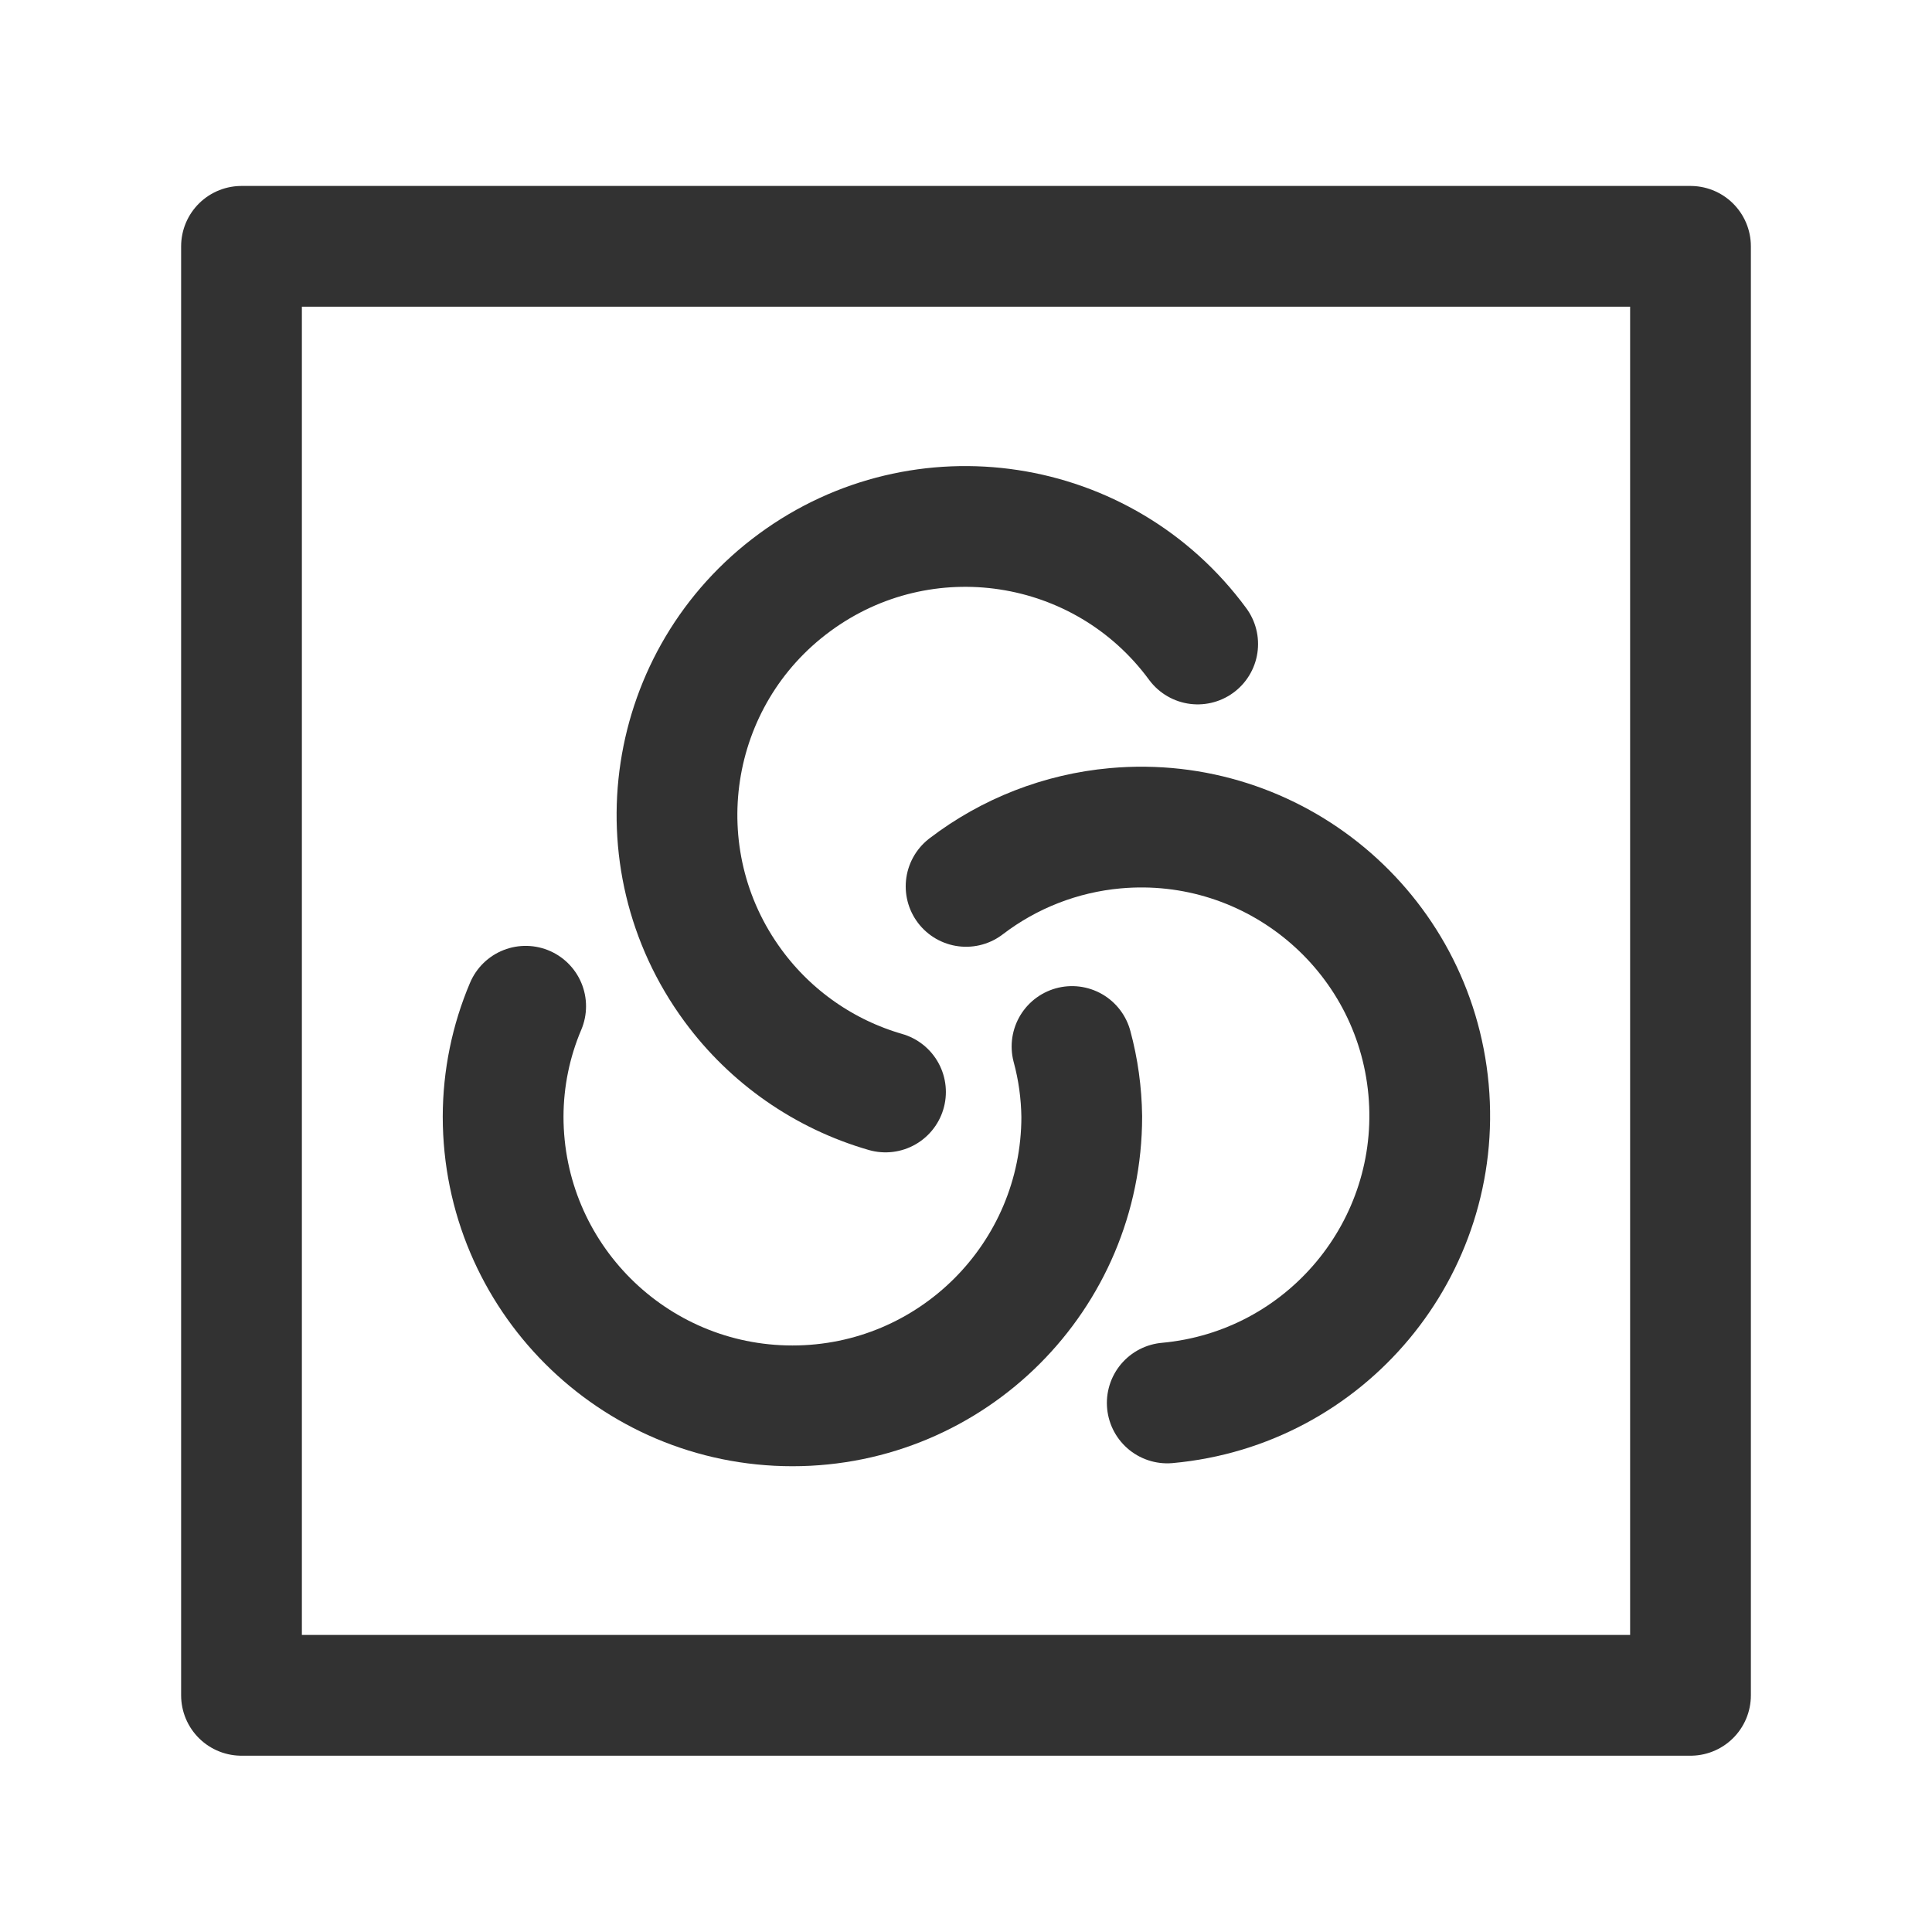 <?xml version="1.0" encoding="UTF-8"?><svg version="1.1" viewBox="0 0 24 24" xmlns="http://www.w3.org/2000/svg" xmlns:xlink="http://www.w3.org/1999/xlink"><g stroke-linecap="round" stroke-width="1.5" stroke="#323232" fill="none" stroke-linejoin="round"><rect width="18" height="18" x="3" y="3.06" rx="2.761" ry="0"></rect><path d="M14.5 17.428l3.8527e-08-3.49489e-09c1.971-.179 3.424-1.922 3.246-3.893 -.179-1.971-1.922-3.424-3.893-3.246 -.673.061-1.315.311-1.852.722"></path><path d="M6.53 12.5l-1.81389e-07 4.2785e-07c-.184.433-.279.899-.28 1.37l4.08562e-14 4.95771e-07c2.99713e-07 1.985 1.609 3.594 3.594 3.594 1.985-2.99713e-07 3.594-1.609 3.594-3.594l9.79088e-08 7.49521e-06c-.004-.294-.044-.586-.121-.87"></path><path d="M14.878 8l4.32276e-08 5.87784e-08c-1.172-1.594-3.414-1.936-5.008-.763 -1.594 1.172-1.936 3.414-.763 5.008 .468.637 1.134 1.101 1.893 1.32"></path></g><path fill="none" d="M0 0h24v24h-24Z"></path></svg>